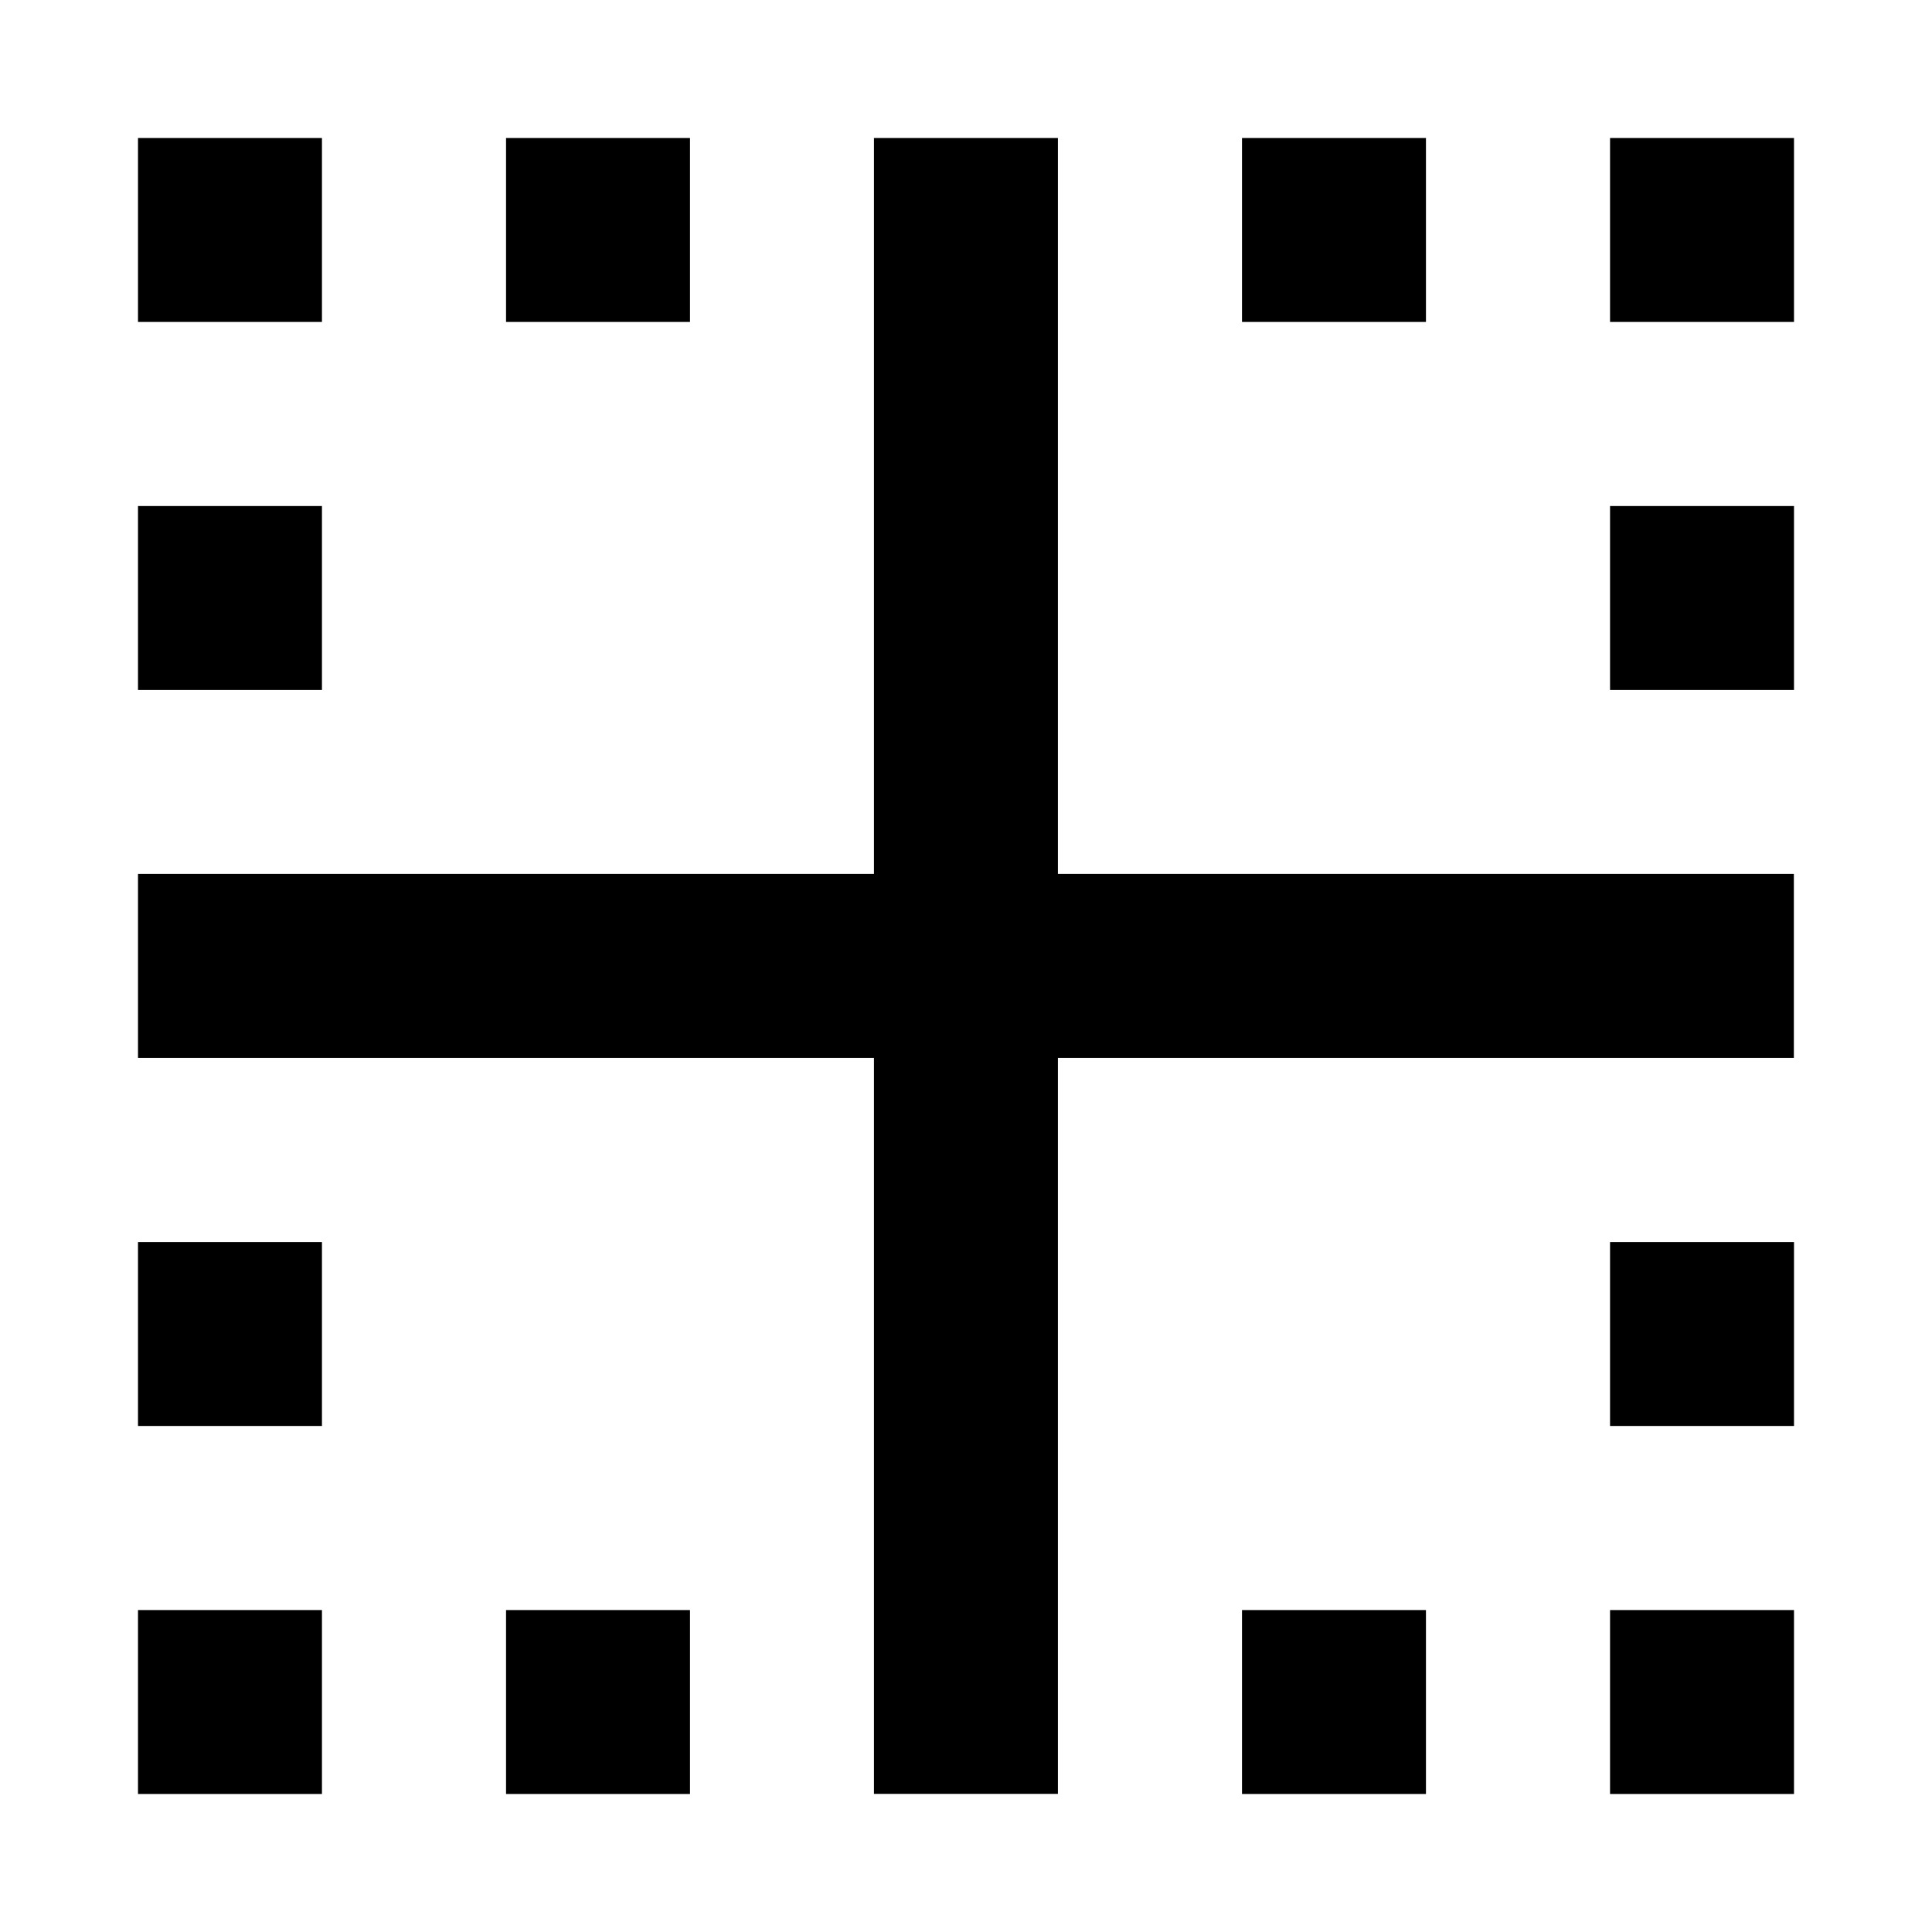 <svg xmlns="http://www.w3.org/2000/svg" width="14" height="14" viewBox="0 0 14 14" id="libre-border-inner"><path d="m 6.333,6.333 -5.333,0 0,1.333 5.333,0 0,5.333 1.333,0 0,-5.333 5.333,0 0,-1.333 -5.333,0 0,-5.333 -1.333,0 0,5.333 z M 1,1 l 1.333,0 0,1.333 L 1,2.333 1,1 Z m 0,2.667 1.333,0 L 2.333,5 1,5 1,3.667 Z M 1,9 l 1.333,0 0,1.333 L 1,10.333 1,9 Z m 0,2.667 1.333,0 0,1.333 L 1,13 1,11.667 Z M 3.667,1 5,1 l 0,1.333 -1.333,0 0,-1.333 z m 0,10.667 L 5,11.667 5,13 l -1.333,0 0,-1.333 z M 9,1 l 1.333,0 0,1.333 L 9,2.333 9,1 Z m 0,10.667 1.333,0 0,1.333 L 9,13 9,11.667 Z M 11.667,1 13,1 l 0,1.333 -1.333,0 0,-1.333 z m 0,2.667 1.333,0 L 13,5 l -1.333,0 0,-1.333 z M 11.667,9 13,9 l 0,1.333 -1.333,0 0,-1.333 z m 0,2.667 1.333,0 L 13,13 l -1.333,0 0,-1.333 z"/></svg>